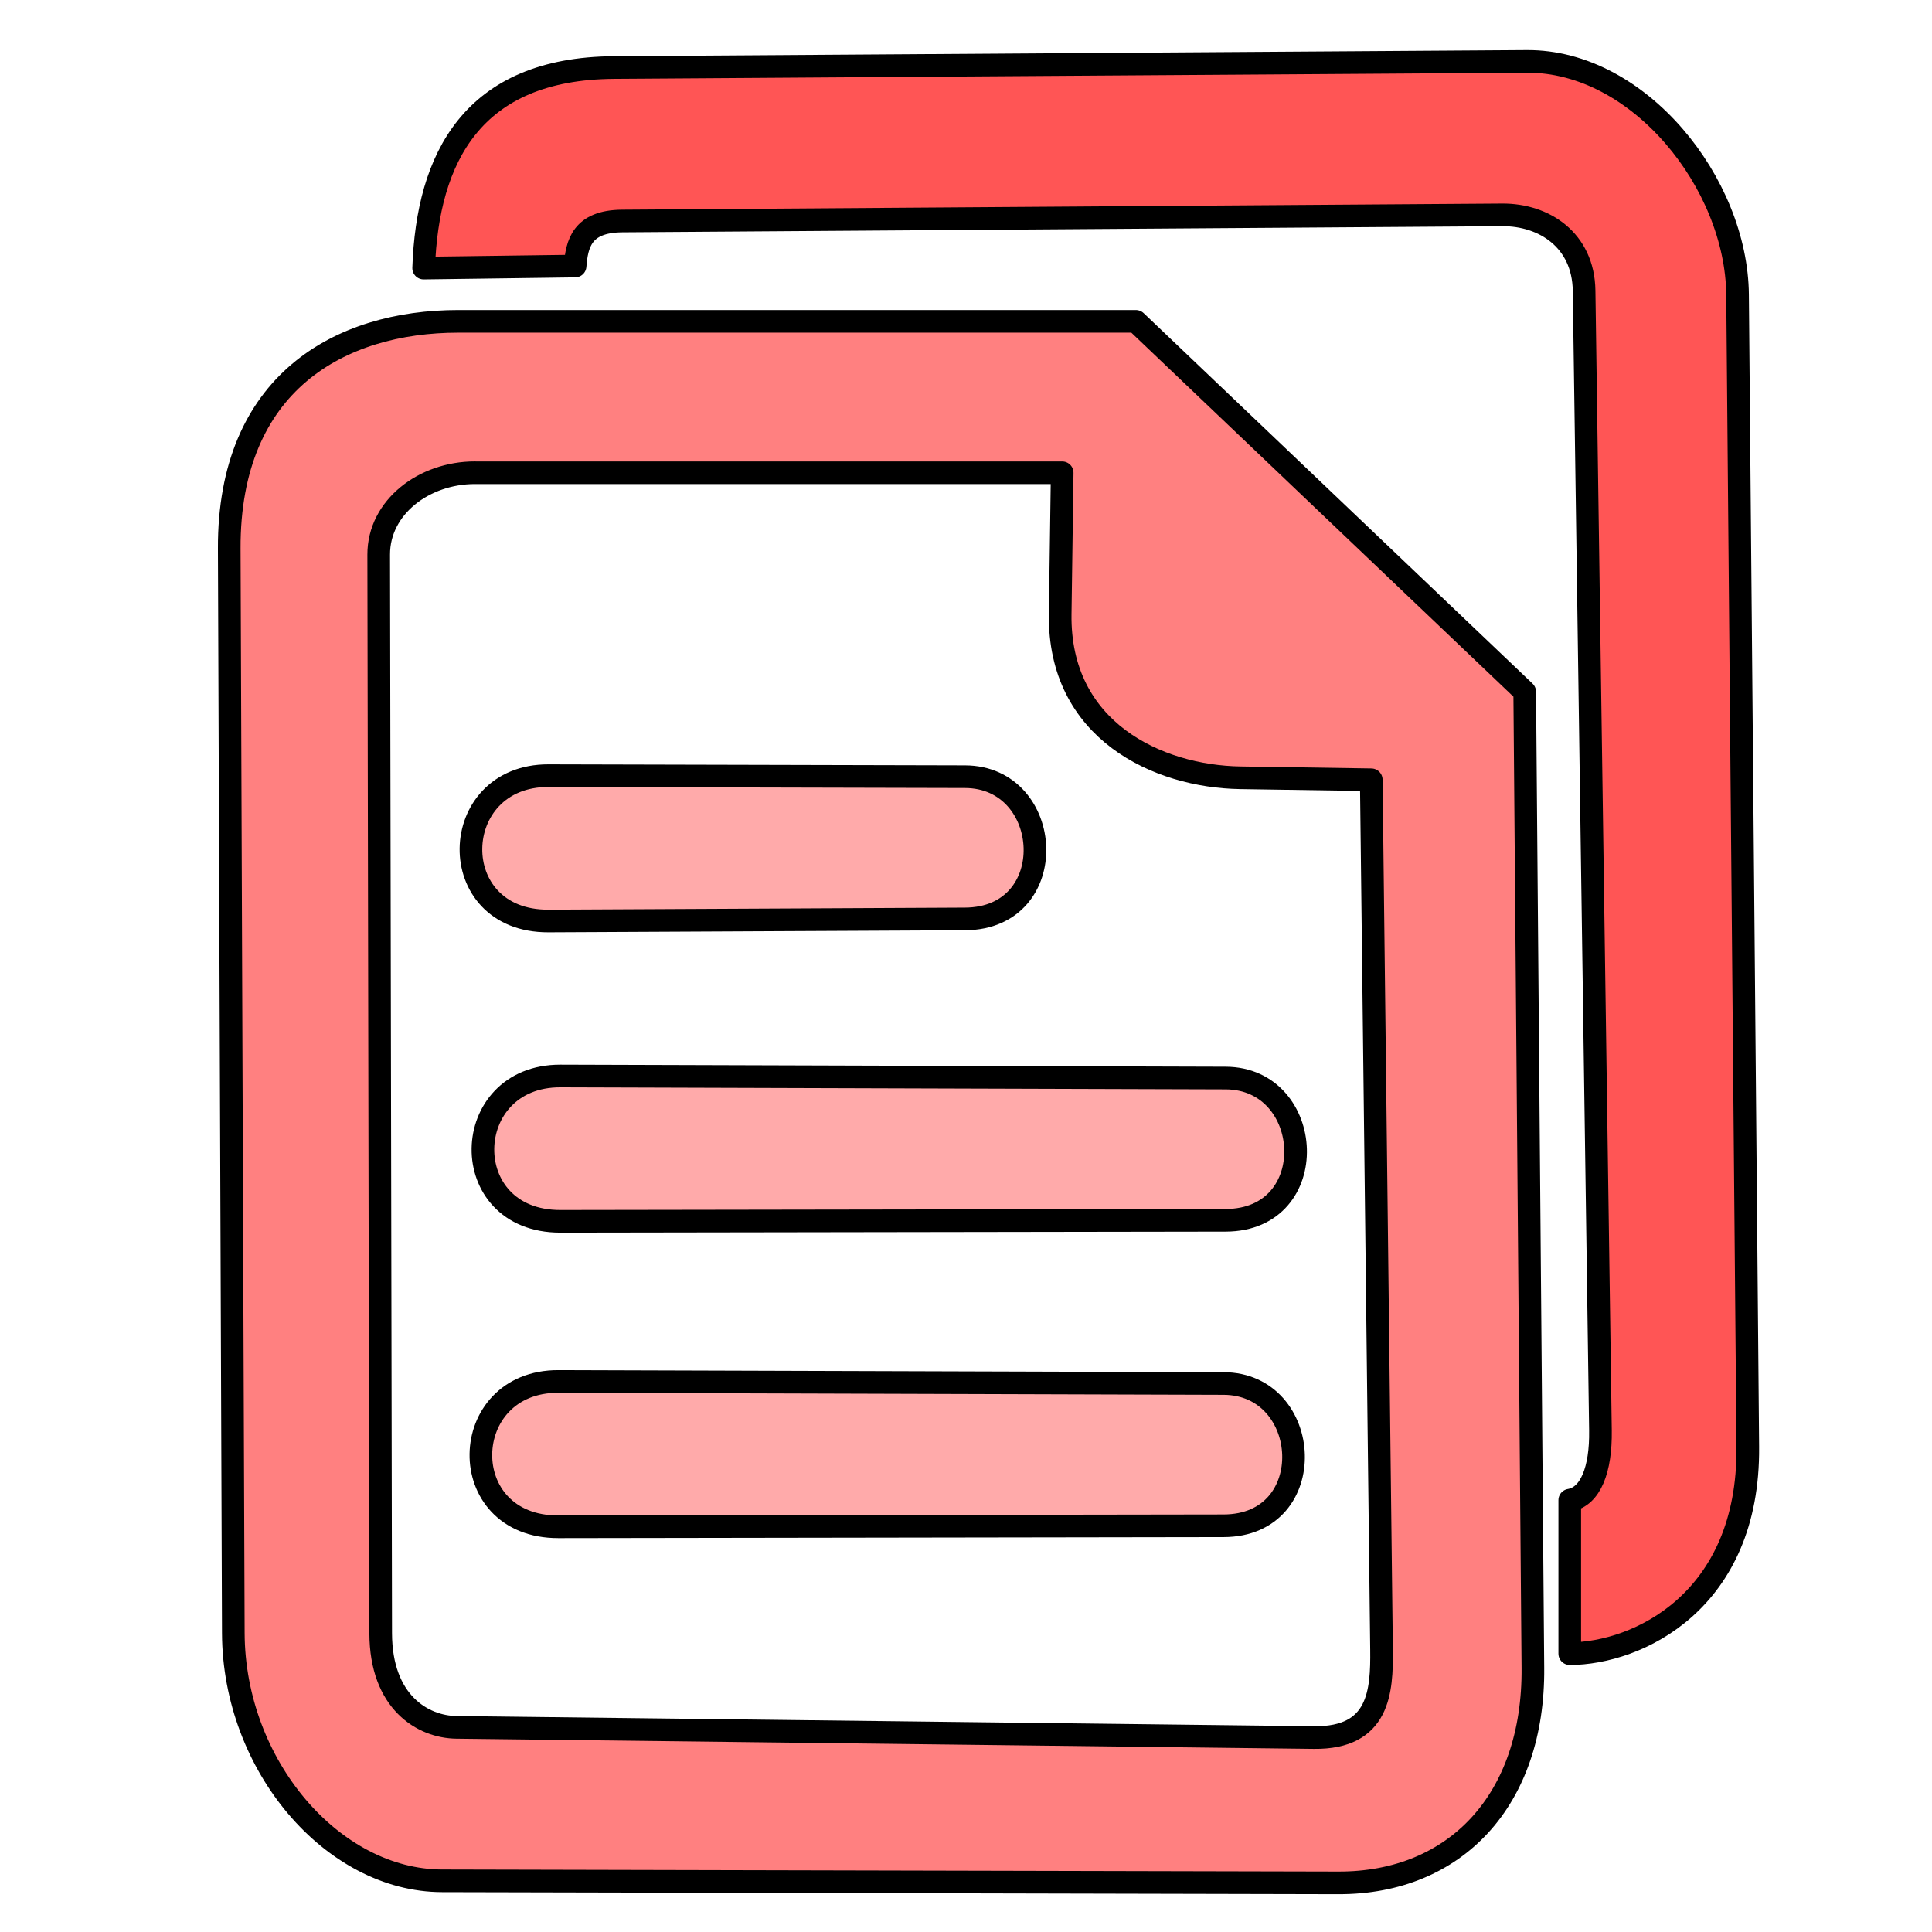 <svg version="1.1" viewBox="0 0 64 64" xmlns="http://www.w3.org/2000/svg">
 <path d="m15.186 10.645c-3.94-1e-6 -7.612 2.046-7.592 7.525l0.135 35.932c0.017 4.373 3.28 8.195 6.916 8.203l29.695 0.068c3.878 0.009 6.476-2.754 6.439-7.119l-0.271-32.338-12.881-12.271h-22.441zm0.543 5.016h19.457l-0.066 4.68c-0.056 3.863 3.238 5.381 5.965 5.424l4.34 0.066 0.34 28.814c0.016 1.384-0.071 2.94-2.238 2.914l-28.406-0.338c-1.113-0.013-2.506-0.831-2.51-3.119l-0.066-35.729c-0.003-1.572 1.501-2.713 3.186-2.713z" fill="#ff8080" stroke="#000" stroke-linecap="round" stroke-linejoin="round" stroke-width=".75"/>
 <g fill="#faa" stroke="#000" stroke-linecap="round" stroke-linejoin="round" stroke-width=".75">
  <path d="m18.169 25.695c-3.36-0.008-3.489 4.831 0 4.814l13.797-0.068c3.226-0.016 2.953-4.705-3e-6 -4.712z"/>
  <path d="m18.566 35.644c-3.36-0.01-3.489 4.819 0 4.814l22.034-0.034c3.226-5e-3 2.953-4.703-3e-6 -4.712z"/>
  <path d="m18.498 45.763c-3.36-0.01-3.489 4.819 0 4.814l22.034-0.034c3.226-5e-3 2.953-4.703-3e-6 -4.712z"/>
 </g>
 <path d="m14.034 8.881 5.017-0.068c0.059-0.731 0.221-1.482 1.559-1.492l29.153-0.203c1.385-0.01 2.688 0.833 2.712 2.509l0.542 37.763c0.019 1.292-0.329 2.187-1.017 2.305v5.085c2.231-3e-3 5.944-1.724 5.898-6.848l-0.339-38.169c-0.033-3.688-3.263-7.754-6.983-7.729l-30.237 0.203c-4.693 0.032-6.178 2.997-6.305 6.644z" fill="#f55" stroke="#000" stroke-linecap="round" stroke-linejoin="round" stroke-width=".75"/>
</svg>
